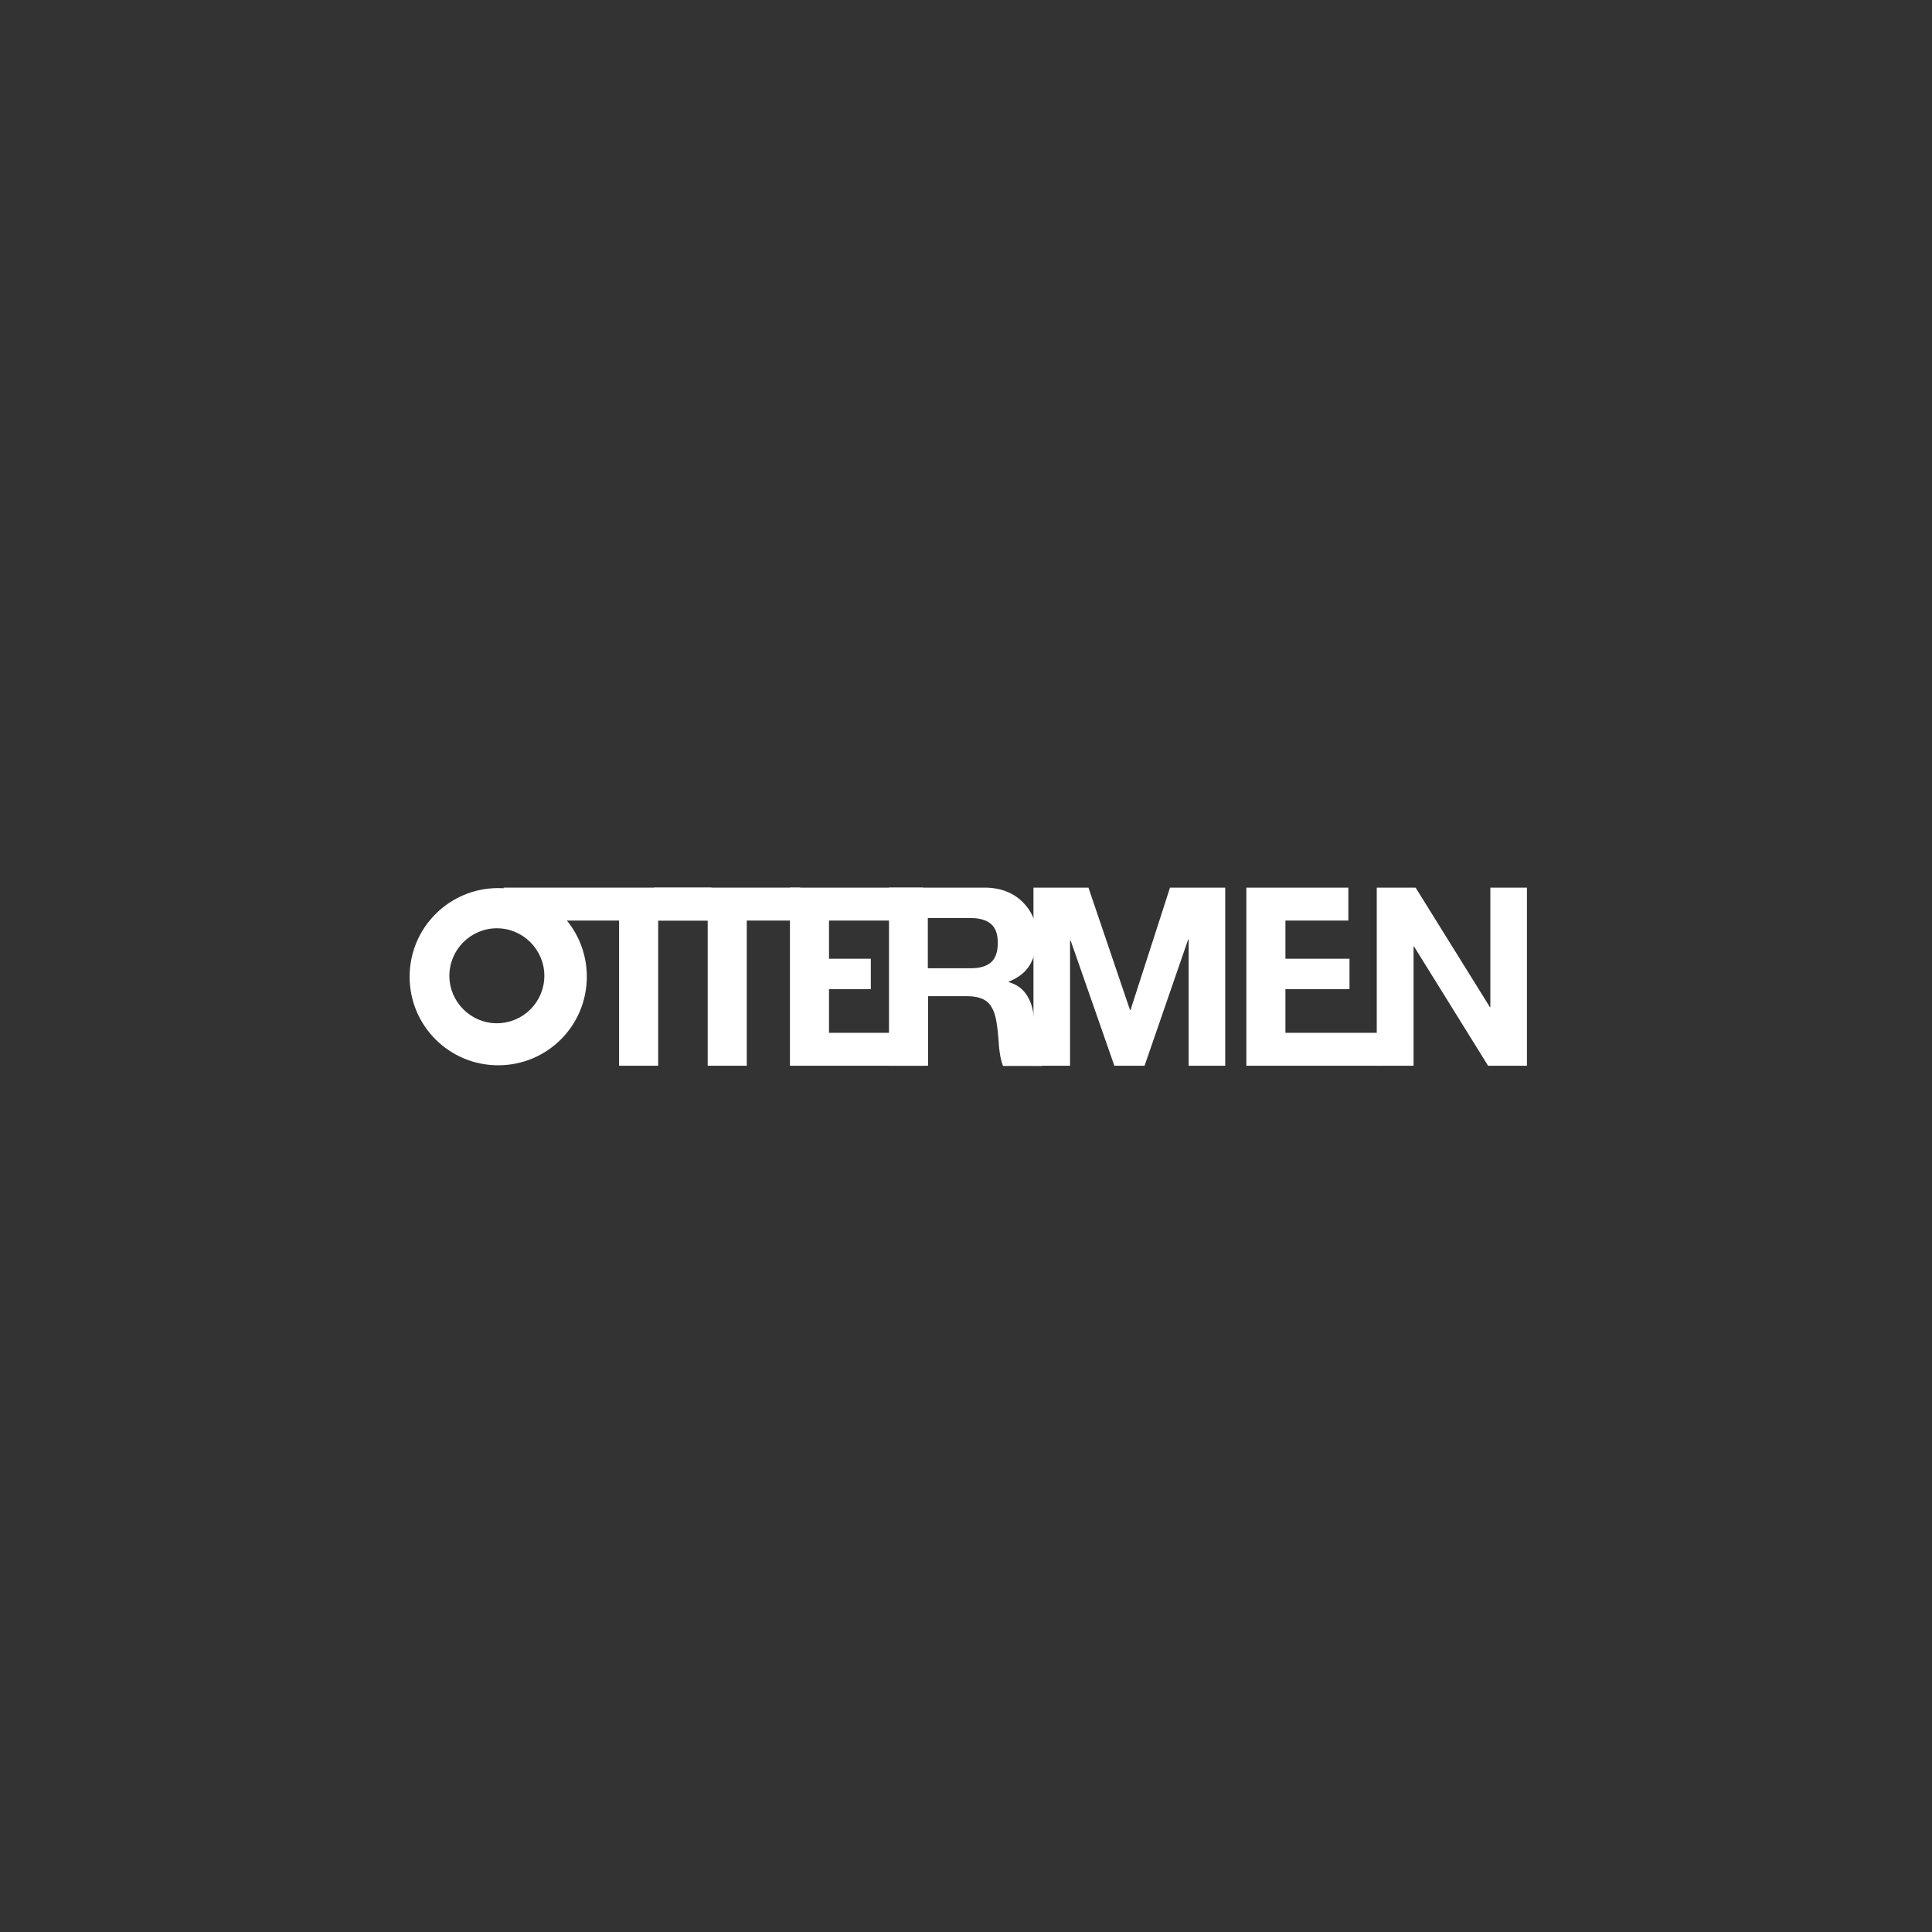 <?xml version="1.0" encoding="utf-8"?>
<!-- Generator: Adobe Illustrator 20.0.0, SVG Export Plug-In . SVG Version: 6.00 Build 0)  -->
<svg version="1.1" id="Layer_1" xmlns="http://www.w3.org/2000/svg" xmlns:xlink="http://www.w3.org/1999/xlink" x="0px" y="0px"
	 viewBox="0 0 850.4 850.4" style="enable-background:new 0 0 850.4 850.4;" xml:space="preserve">
<rect x="0" y="0" width="850.4" height="850.4" fill="#333333" stroke="none"/>
<style type="text/css">
	.st0{fill:#FFFFFF;}
</style>
<g>
	<g>
		<path class="st0" d="M221.7,405.2v-14.5h91.5v14.5h-23.5v63.9h-17.2v-63.9H221.7z"/>
		<path class="st0" d="M287.9,405.2v-14.5h64.3v14.5h-23.5v63.9h-17.2v-63.9H287.9z"/>
		<path class="st0" d="M406.3,390.7v14.5h-41.4V422h18.4v13.4h-18.4v19.2h42.3v14.5h-59.5v-78.4H406.3z"/>
		<path class="st0" d="M433.5,390.7c3.5,0,6.7,0.6,9.5,1.7c2.8,1.1,5.2,2.7,7.2,4.7c2,2,3.6,4.3,4.6,6.9c1.1,2.6,1.6,5.4,1.6,8.4
			c0,4.6-1,8.6-2.9,12c-1.9,3.4-5.1,5.9-9.5,7.7v0.2c2.1,0.6,3.9,1.5,5.3,2.7c1.4,1.2,2.5,2.6,3.4,4.3c0.9,1.6,1.5,3.5,1.9,5.4
			c0.4,2,0.7,4,0.8,5.9c0.1,1.2,0.1,2.7,0.2,4.4c0.1,1.7,0.2,3.4,0.4,5.2c0.2,1.8,0.5,3.4,0.9,5c0.4,1.6,1,2.9,1.8,4h-17.2
			c-1-2.5-1.5-5.5-1.8-8.9c-0.2-3.4-0.5-6.7-1-9.9c-0.6-4.1-1.8-7.1-3.7-9c-1.9-1.9-5-2.9-9.3-2.9h-17.2v30.6h-17.2v-78.4H433.5z
			 M427.3,426.2c4,0,6.9-0.9,8.9-2.6c2-1.8,3-4.6,3-8.6c0-3.8-1-6.6-3-8.3c-2-1.7-4.9-2.6-8.9-2.6h-18.9v22.1H427.3z"/>
		<path class="st0" d="M479.1,390.7l18.3,53.9h0.2l17.4-53.9h24.3v78.4h-16.1v-55.6h-0.2l-19.2,55.6h-13.3l-19.2-55H471v55h-16.1
			v-78.4H479.1z"/>
		<path class="st0" d="M593.5,390.7v14.5h-27.7V422H594v13.4h-28.2v19.2h42.3v14.5h-59.5v-78.4H593.5z"/>
		<path class="st0" d="M623.1,390.7l32.7,52.6h0.2v-52.6h16.1v78.4H655l-32.6-52.5h-0.2v52.5H606v-78.4H623.1z"/>
	</g>
	<path class="st0" d="M219.3,390.9c-21.5,0-39,17.4-39,39s17.4,39,39,39s39-17.4,39-39S240.9,390.9,219.3,390.9z M218.7,450.4
		c-11.5,0-20.9-9.4-20.9-20.9s9.4-20.9,20.9-20.9s20.9,9.4,20.9,20.9S230.3,450.4,218.7,450.4z"/>
</g>
</svg>
